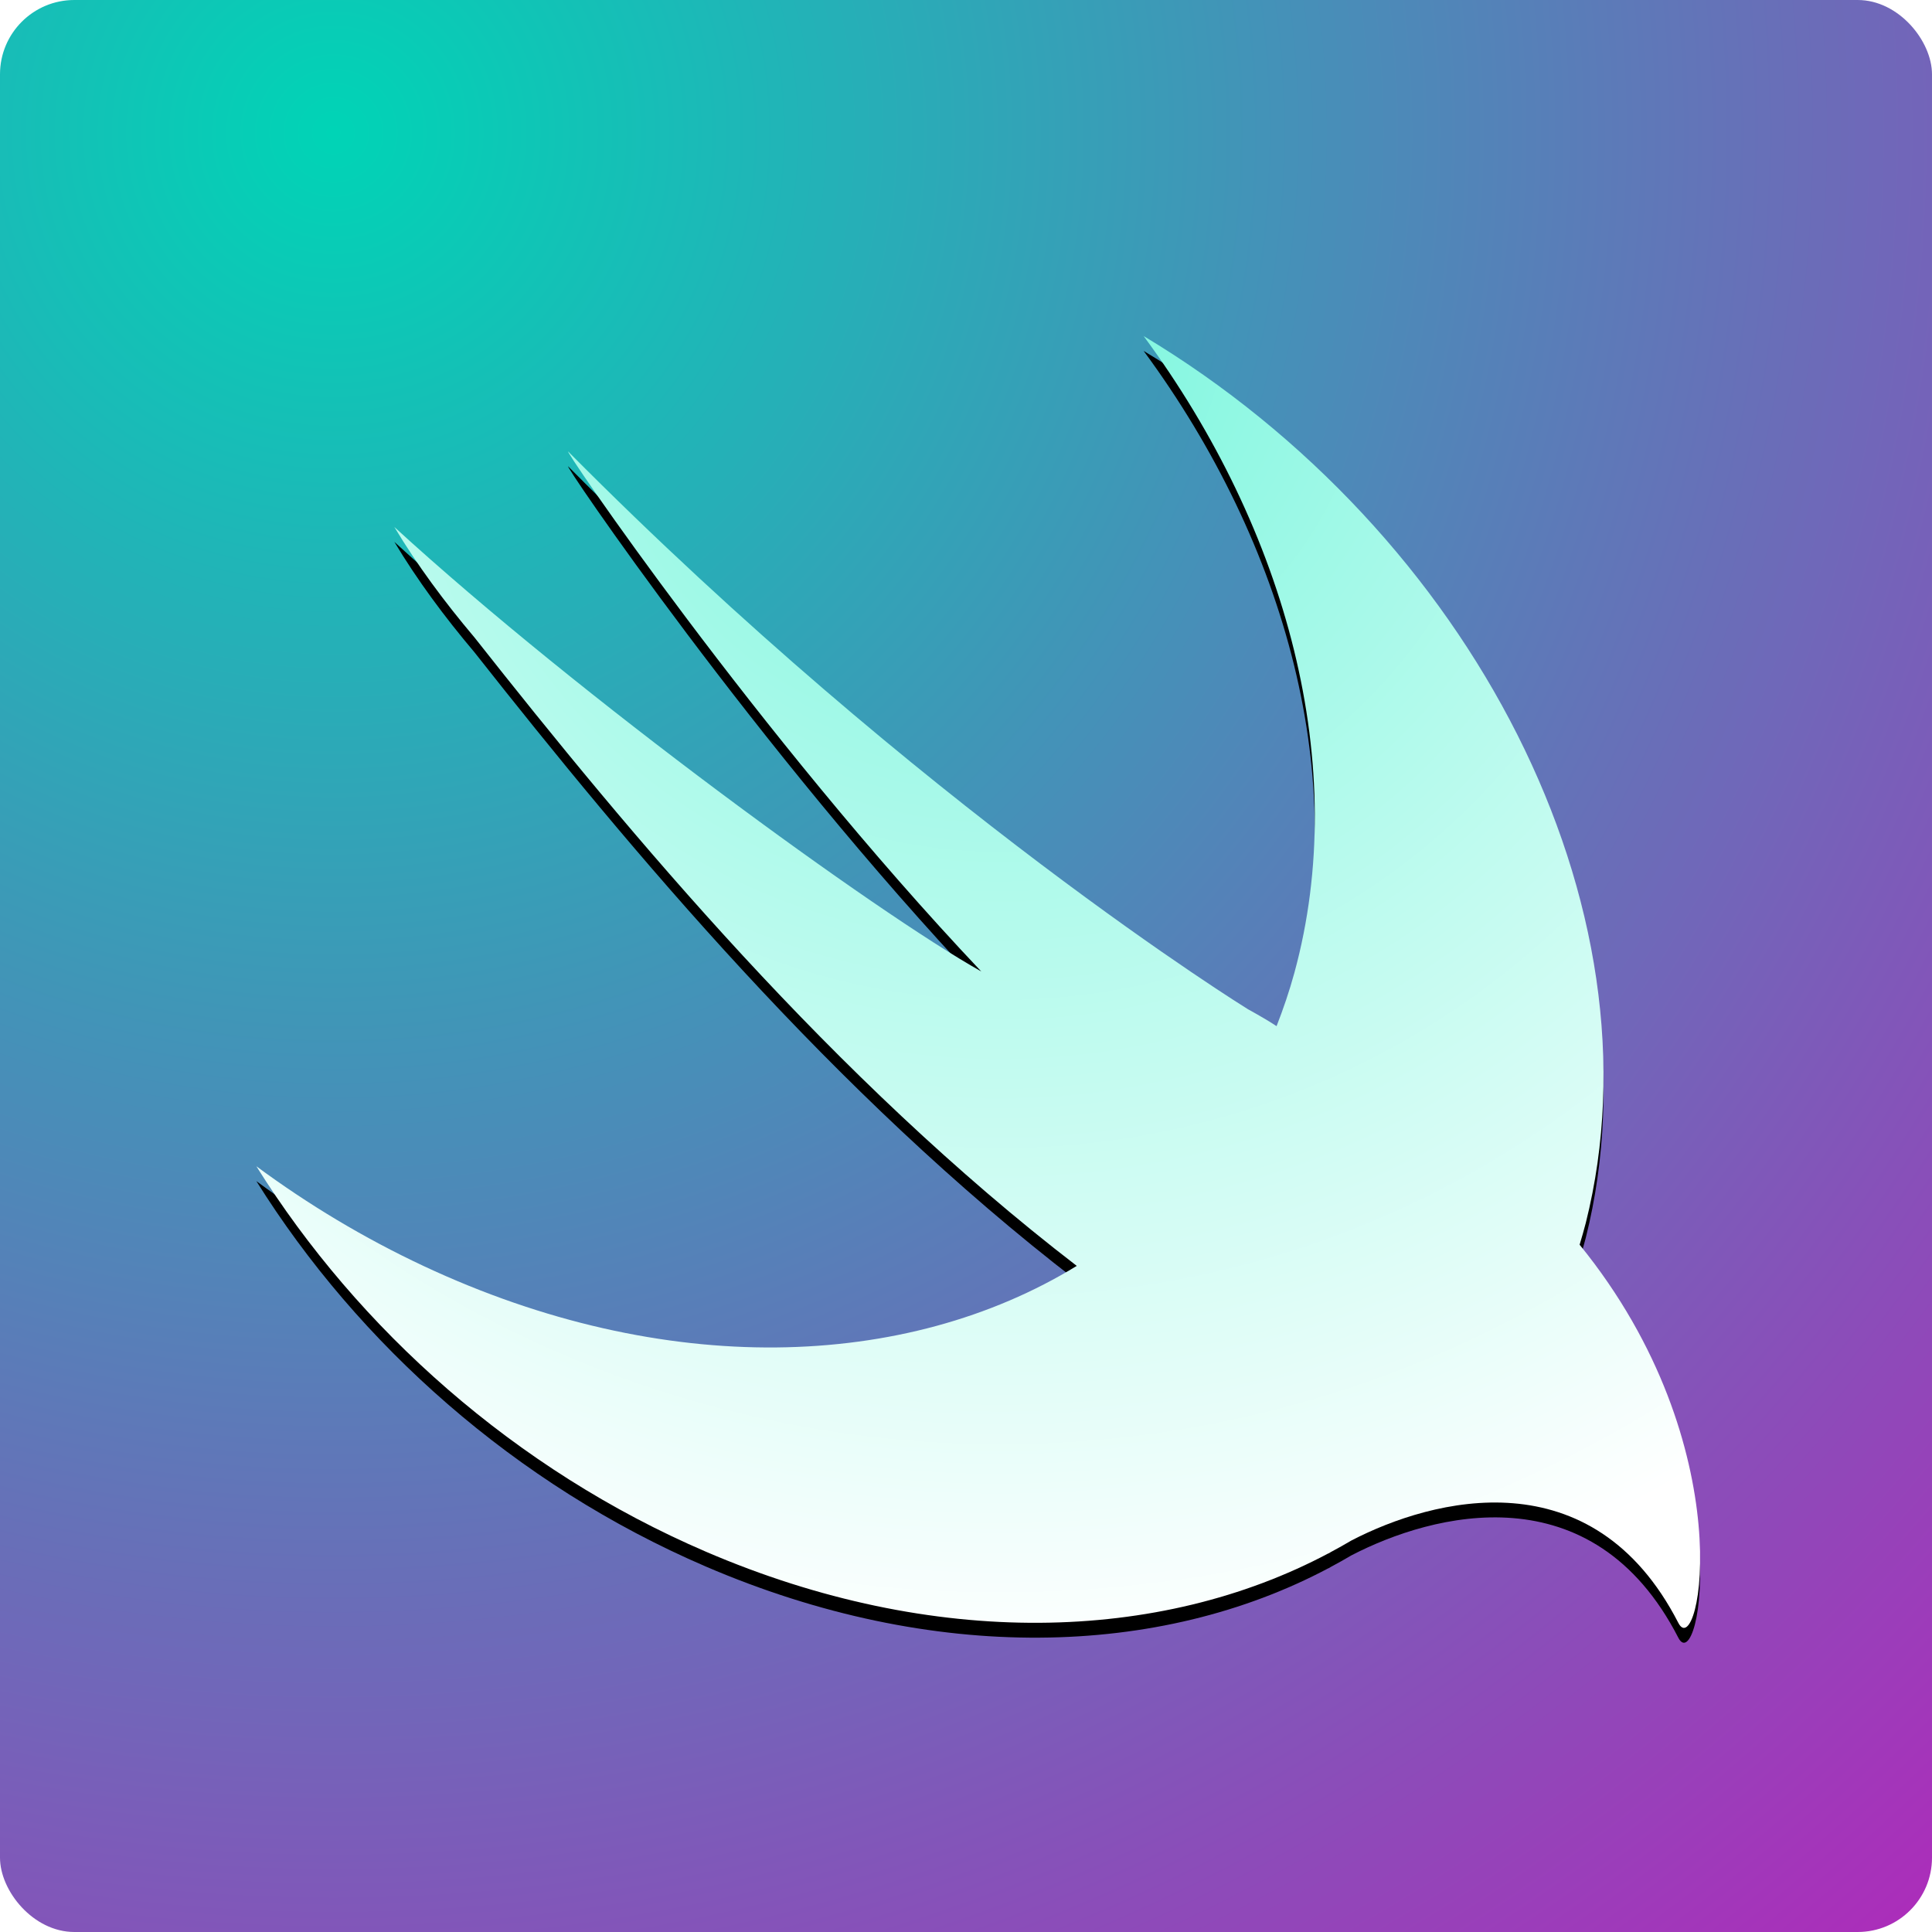 <?xml version="1.0" encoding="UTF-8"?>
<svg width="260px" height="260px" viewBox="0 0 260 260" version="1.1" xmlns="http://www.w3.org/2000/svg" xmlns:xlink="http://www.w3.org/1999/xlink">
    <title>ios-launch-screen-image@1x</title>
    <defs>
        <radialGradient cx="17.527%" cy="7.227%" fx="17.527%" fy="7.227%" r="252.146%" id="radialGradient-1">
            <stop stop-color="#00D4B6" offset="0%"></stop>
            <stop stop-color="#DA00BB" offset="61.678%"></stop>
            <stop stop-color="#0078F7" offset="100%"></stop>
        </radialGradient>
        <radialGradient cx="50%" cy="0%" fx="50%" fy="0%" r="100%" gradientTransform="translate(0.5,0),scale(0.895,1),rotate(90),translate(-0.5,-0)" id="radialGradient-2">
            <stop stop-color="#78F6DD" offset="0%"></stop>
            <stop stop-color="#FFFFFF" offset="100%"></stop>
        </radialGradient>
        <path d="M212.596,167.53 C212.59,167.522 212.584,167.516 212.578,167.509 C212.863,166.54 213.156,165.577 213.406,164.584 C224.087,122.027 198.017,71.712 153.902,45.221 C173.234,71.428 181.782,103.171 174.188,130.932 C173.51,133.408 172.696,135.784 171.796,138.094 C170.819,137.452 169.589,136.724 167.936,135.812 C167.936,135.812 124.053,108.717 76.49,60.793 C75.242,59.535 101.853,98.826 132.052,130.732 C117.824,122.747 78.172,93.897 53.07,70.922 C56.154,76.066 59.822,81.018 63.854,85.786 C84.817,112.371 112.155,145.172 144.906,170.359 C121.895,184.442 89.379,185.537 57.004,170.374 C48.996,166.621 41.468,162.094 34.5,156.949 C48.204,178.869 69.311,197.782 94.999,208.822 C125.633,221.988 156.097,221.095 178.787,209.038 L178.769,209.064 C178.872,208.999 179.004,208.927 179.112,208.861 C180.043,208.36 180.968,207.85 181.872,207.311 C192.774,201.653 214.306,195.912 225.863,218.4 C228.694,223.903 234.709,194.738 212.596,167.53 Z" id="path-3"></path>
        <filter x="-3.6%" y="-2.9%" width="107.2%" height="108.1%" filterUnits="objectBoundingBox" id="filter-4">
            <feOffset dx="0" dy="2" in="SourceAlpha" result="shadowOffsetOuter1"></feOffset>
            <feGaussianBlur stdDeviation="2" in="shadowOffsetOuter1" result="shadowBlurOuter1"></feGaussianBlur>
            <feColorMatrix values="0 0 0 0 0   0 0 0 0 0   0 0 0 0 0  0 0 0 0.347 0" type="matrix" in="shadowBlurOuter1"></feColorMatrix>
        </filter>
    </defs>
    <g id="ios-launch-screen-image" stroke="none" stroke-width="1" fill="none" fill-rule="evenodd">
        <rect id="Rectangle" fill="url(#radialGradient-1)" x="0" y="0" width="260" height="260" rx="10"></rect>
        <g id="Path" fill-rule="nonzero">
            <use fill="black" fill-opacity="1" filter="url(#filter-4)" xlink:href="#path-3"></use>
            <use fill="url(#radialGradient-2)" xlink:href="#path-3"></use>
        </g>
    </g>
</svg>